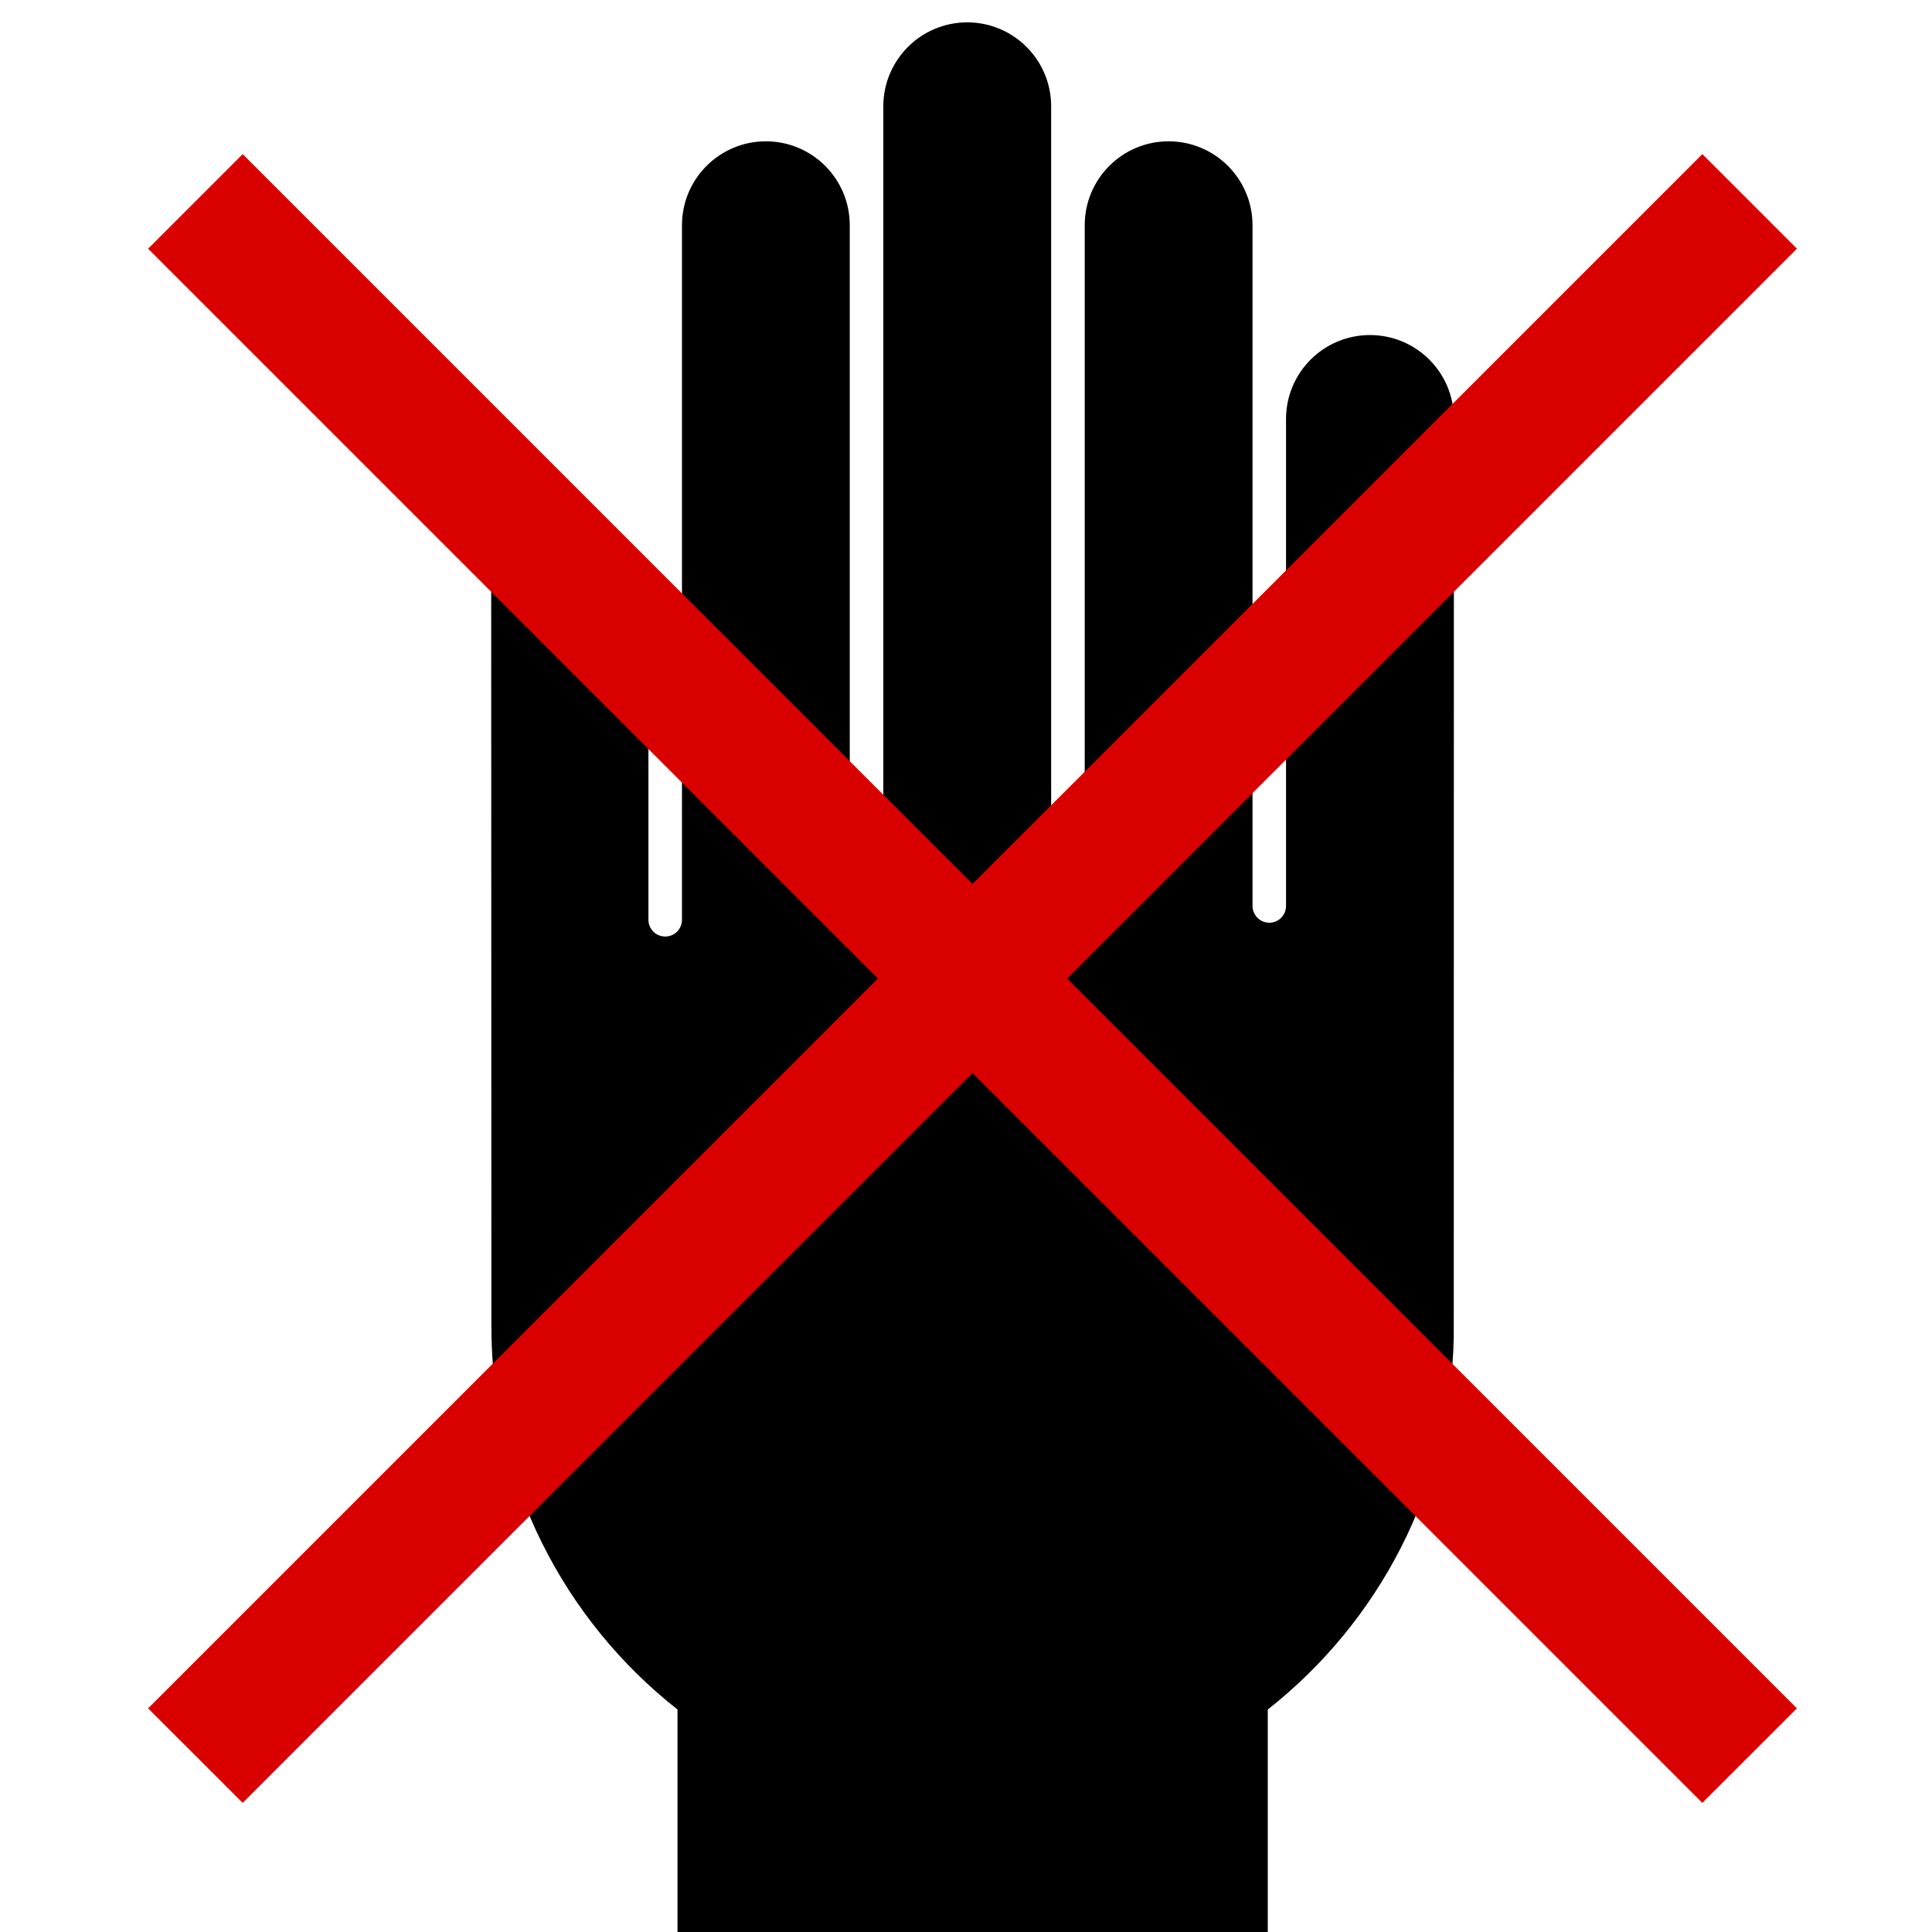 <svg viewBox="0 0 305.91 305.91"><g transform="matrix(1.353 0 0 1.353-53.21-52.19)" fill-rule="evenodd"><path d="m209.46 195.06c-.379 17.676-8.809 33.375-21.766 43.574v26.367h-69.08v-26.367c-13.262-10.437-21.781-26.637-21.781-44.824l-.023-90.39c10.687 0 18.402 5.394 18.402 20.722v22.07c0 1.082.875 1.961 1.965 1.961 1.086 0 1.961-.879 1.961-1.961v-81.28c0-5.422 4.394-9.821 9.82-9.821 5.422 0 9.816 4.399 9.816 9.821v79.66c0 1.082.875 1.965 1.965 1.965 1.086 0 1.961-.883 1.961-1.965v-93.58c0-5.418 4.399-9.821 9.82-9.821 5.43 0 9.821 4.403 9.821 9.821v93.58c0 1.082.875 1.965 1.965 1.965 1.086 0 1.964-.883 1.964-1.965v-79.66c0-5.422 4.395-9.821 9.813-9.821 5.426 0 9.824 4.399 9.824 9.821v79.66c0 1.082.883 1.965 1.961 1.965 1.09 0 1.961-.883 1.961-1.965v-56.989c0-5.425 4.398-9.82 9.824-9.82 5.422 0 9.821 4.395 9.821 9.82l-.016 107.46"/><path d="m249.62 67.68l-11.07-11.07-85.41 85.41-85.41-85.41-11.07 11.07 85.41 85.41-85.41 85.41 11.07 11.06 85.41-85.41 85.41 85.41 11.07-11.06-85.41-85.41 85.41-85.41" fill="#d90000"/></g></svg>